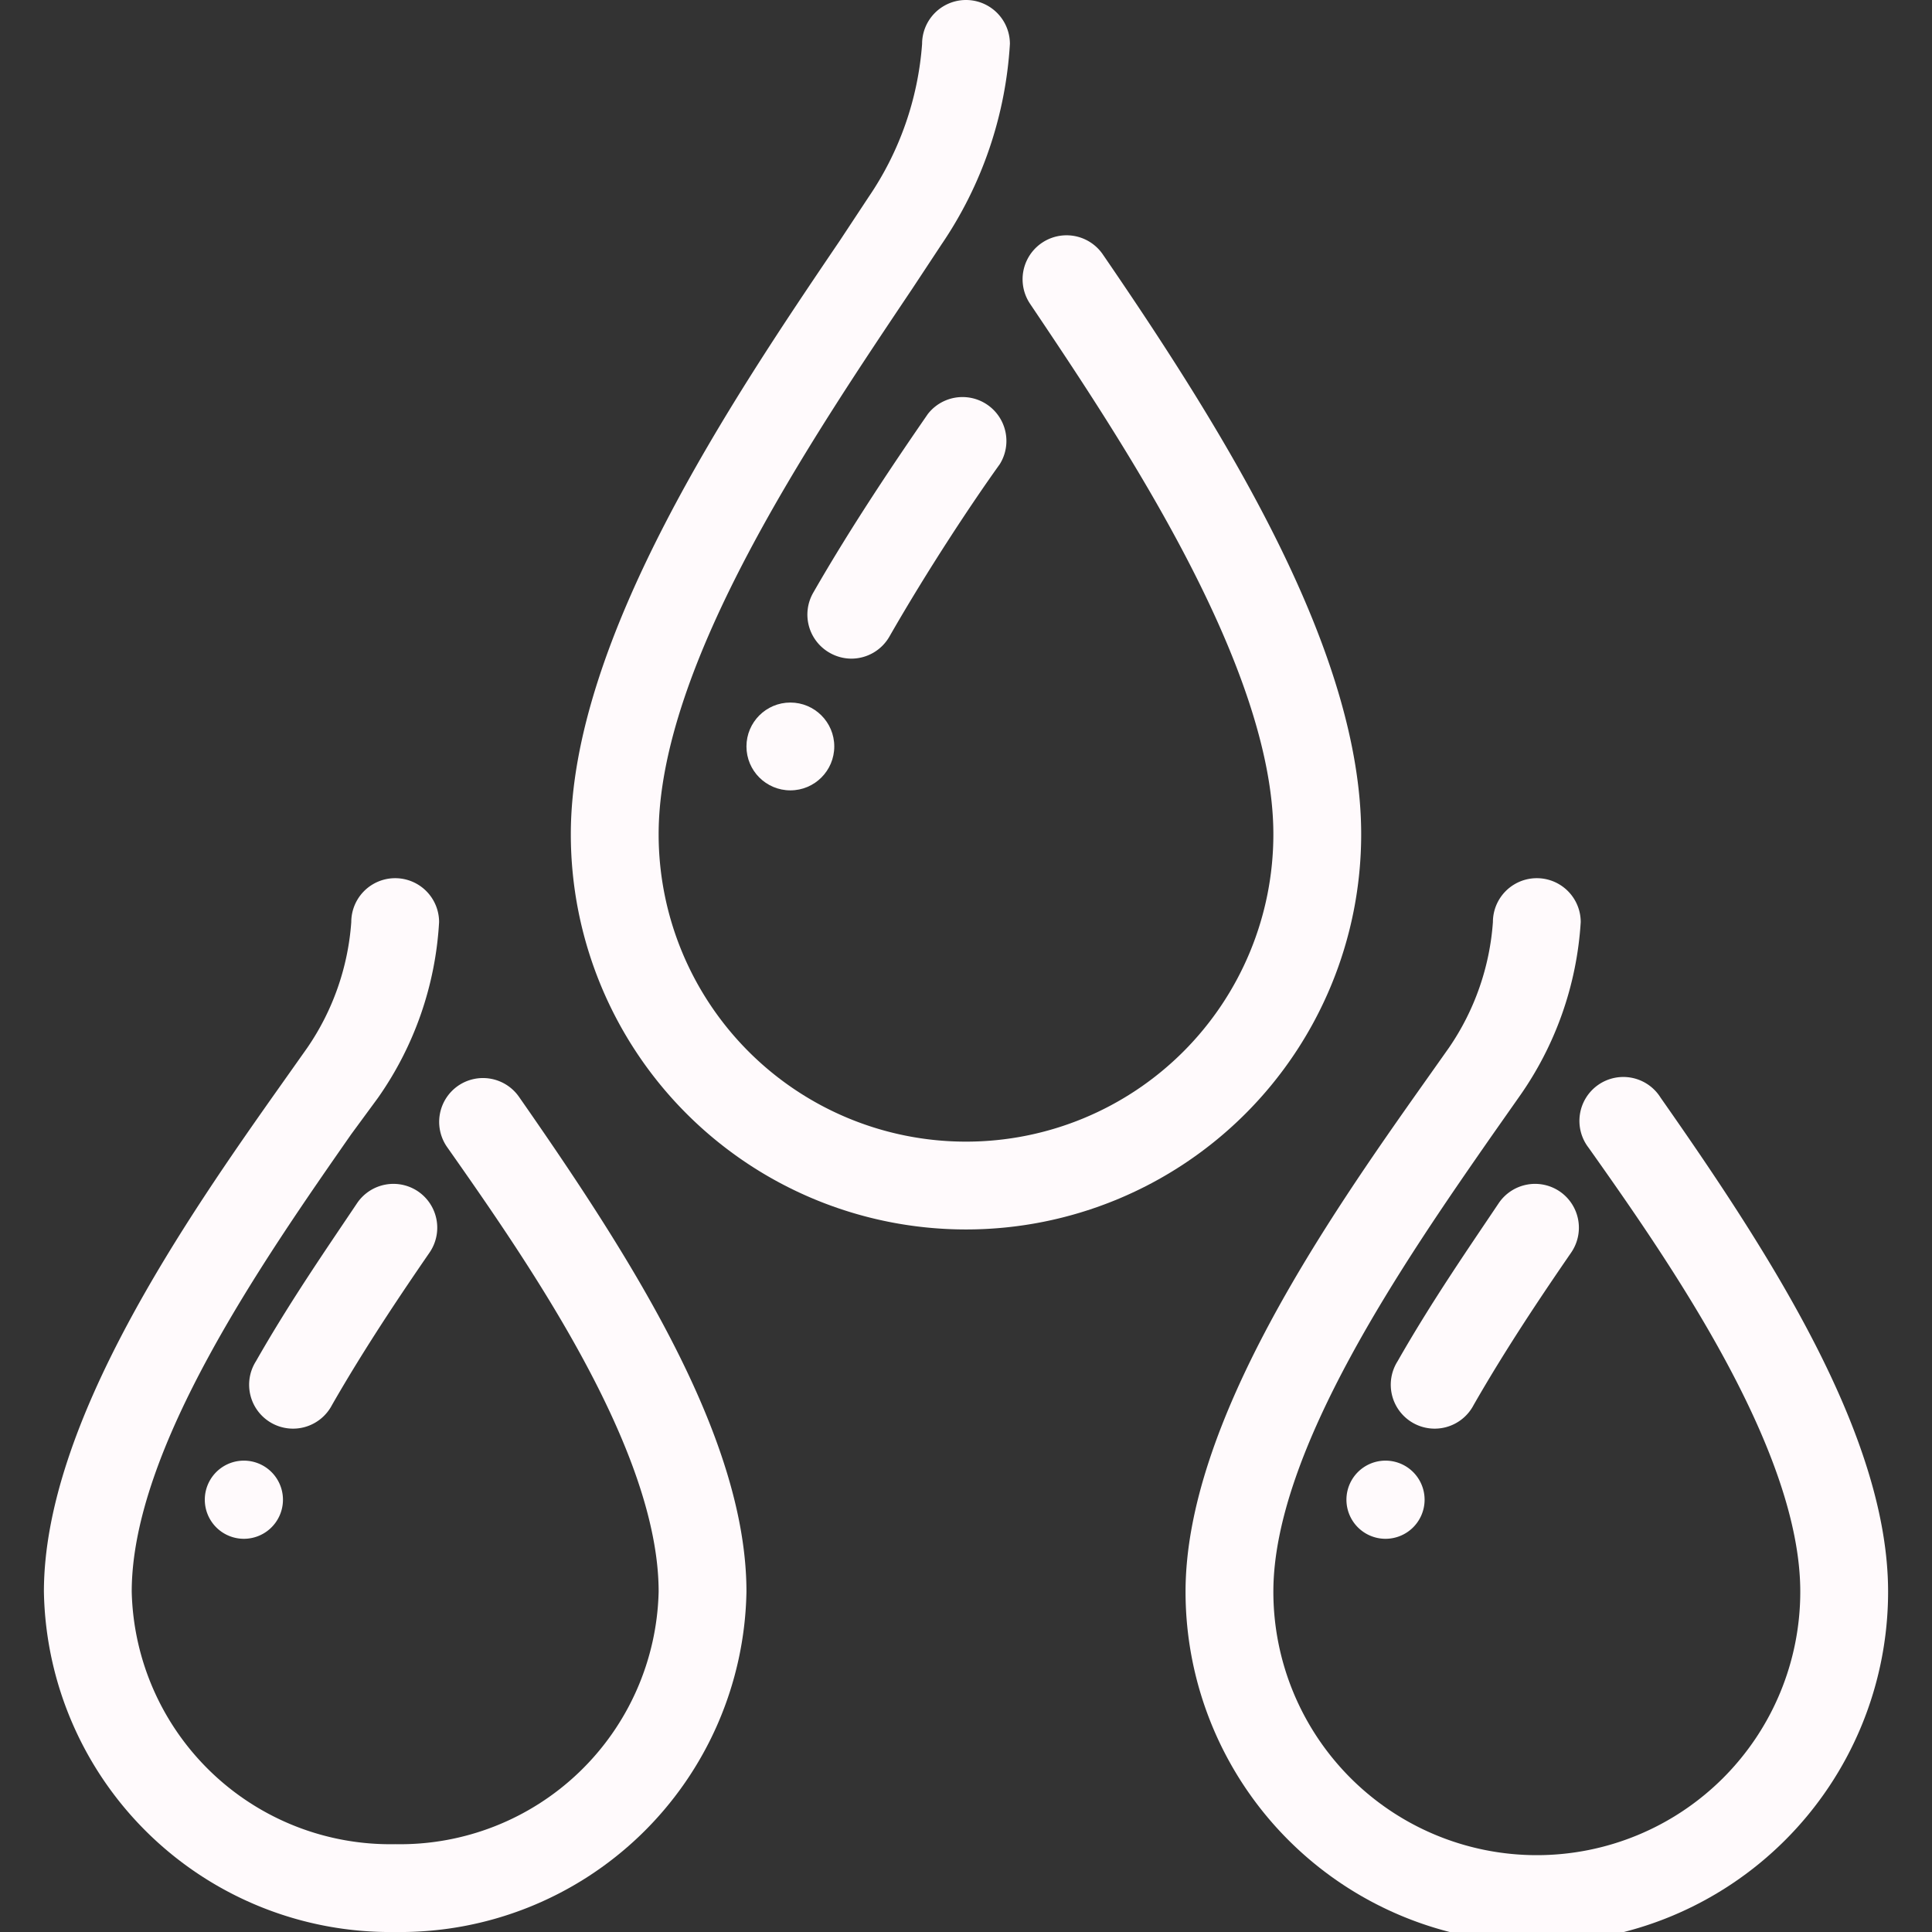 <svg id="drops" xmlns="http://www.w3.org/2000/svg" viewBox="0 0 44 44"><rect x="0" y="0" width="44" height="44" fill="#333333" stroke="none"/><defs><style>.cls-1{fill:#fffafc;}</style></defs><circle class="cls-1" cx="18" cy="17" r="1"/><path class="cls-1" d="M20.26,14.49c.86-1.5,1.85-3,2.51-3.92a1,1,0,0,0-1.64-1.14c-.69,1-1.71,2.5-2.61,4.07a1,1,0,0,0,.38,1.37,1,1,0,0,0,.49.13A1,1,0,0,0,20.26,14.49Z"/><path class="cls-1" d="M5.46,33.27a.89.89,0,0,0,0,1.77.89.89,0,1,0,0-1.77Z"/><path class="cls-1" d="M10.43,24.73a1,1,0,0,0-.25,1.39C12,28.71,15,33,15,36.25A5.89,5.89,0,0,1,9,42a5.89,5.89,0,0,1-6-5.75C3,33,6,28.7,8,25.83L8.61,25A7.71,7.71,0,0,0,10,21a1,1,0,0,0-2,0,5.78,5.78,0,0,1-1,2.86l-.58.82C4.24,27.76,1,32.41,1,36.25A7.89,7.89,0,0,0,9,44a7.89,7.89,0,0,0,8-7.75c0-3.54-2.67-7.67-5.18-11.27A1,1,0,0,0,10.43,24.73Z"/><path class="cls-1" d="M7.56,32c.75-1.31,1.58-2.54,2.22-3.47a1,1,0,0,0-.25-1.39,1,1,0,0,0-1.39.25c-.67,1-1.53,2.24-2.31,3.61a1,1,0,1,0,1.73,1Z"/><path class="cls-1" d="M31.46,33.27a.89.89,0,0,0,0,1.77.89.89,0,1,0,0-1.77Z"/><path class="cls-1" d="M37.82,25a1,1,0,1,0-1.64,1.14C38,28.71,41,33,41,36.25a6,6,0,0,1-12,0c0-3.21,3-7.55,5-10.42l.59-.84A7.71,7.71,0,0,0,36,21a1,1,0,0,0-2,0,5.78,5.78,0,0,1-1,2.86l-.58.82C30.24,27.76,27,32.41,27,36.25a8,8,0,0,0,16,0C43,32.71,40.33,28.58,37.82,25Z"/><path class="cls-1" d="M31,19c0-4.12-3-9-5.88-13.2a1,1,0,0,0-1.66,1.12C25.53,10,29,15.17,29,19a7,7,0,0,1-14,0c0-3.86,3.48-9,5.78-12.43l.66-1A9.07,9.07,0,0,0,23,1a1,1,0,0,0-2,0,7.11,7.11,0,0,1-1.22,3.49l-.66,1C16.68,9.09,13,14.55,13,19a9,9,0,0,0,18,0Z"/><path class="cls-1" d="M33.56,32c.75-1.31,1.58-2.54,2.22-3.47a1,1,0,0,0-.25-1.39,1,1,0,0,0-1.39.25c-.67,1-1.53,2.24-2.31,3.61a1,1,0,1,0,1.73,1Z"/></svg>